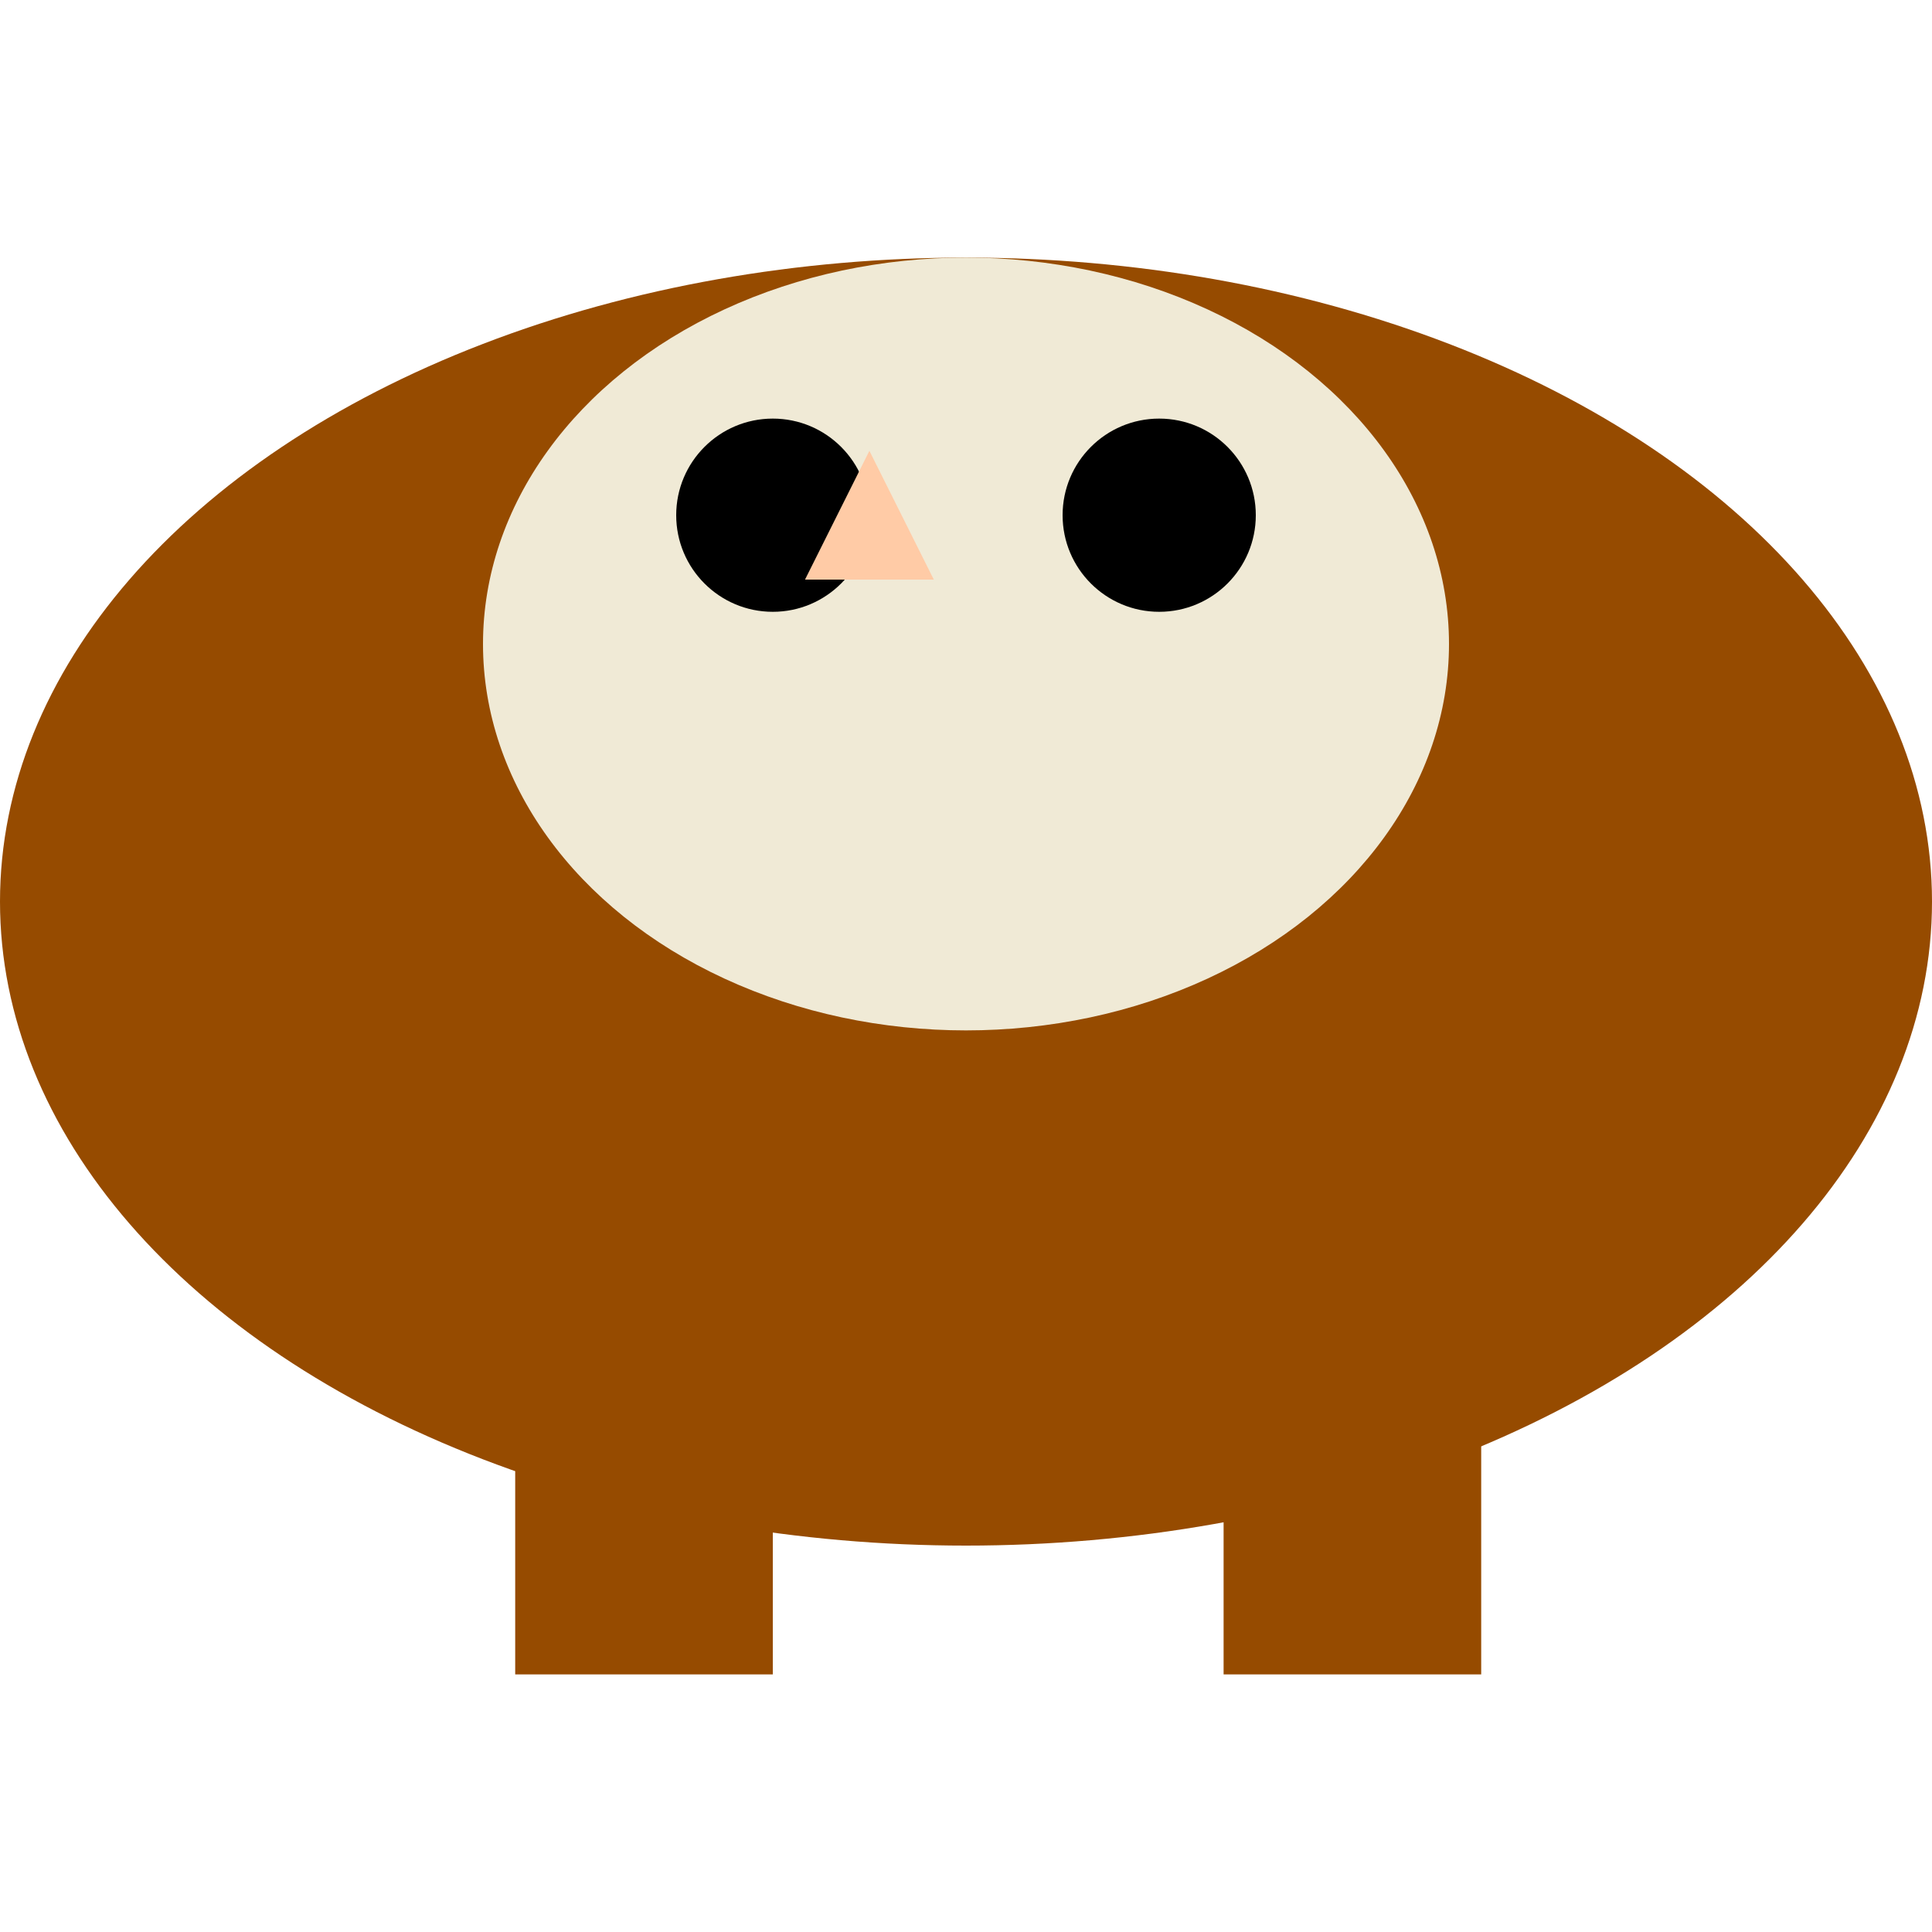 <svg width="300" height="300" xmlns="http://www.w3.org/2000/svg">

  <!-- Body -->
  <ellipse cx="150" cy="140" rx="150" ry="100" fill="#964B00"/>

  <!-- Head -->
  <ellipse cx="150" cy="100" rx="75" ry="60" fill="#F0EAD6"/>

  <!-- Eyes -->
  <circle cx="120" cy="80" r="15" fill="#000"/>
  <circle cx="180" cy="80" r="15" fill="#000"/>

  <!-- Beak -->
  <polygon points="125,90 145,90 135,70" fill="#FFCBA6"/>

  <!-- Feet -->
  <rect x="80" y="200" width="40" height="60" fill="#964B00"/>
  <rect x="190" y="200" width="40" height="60" fill="#964B00"/>

</svg>